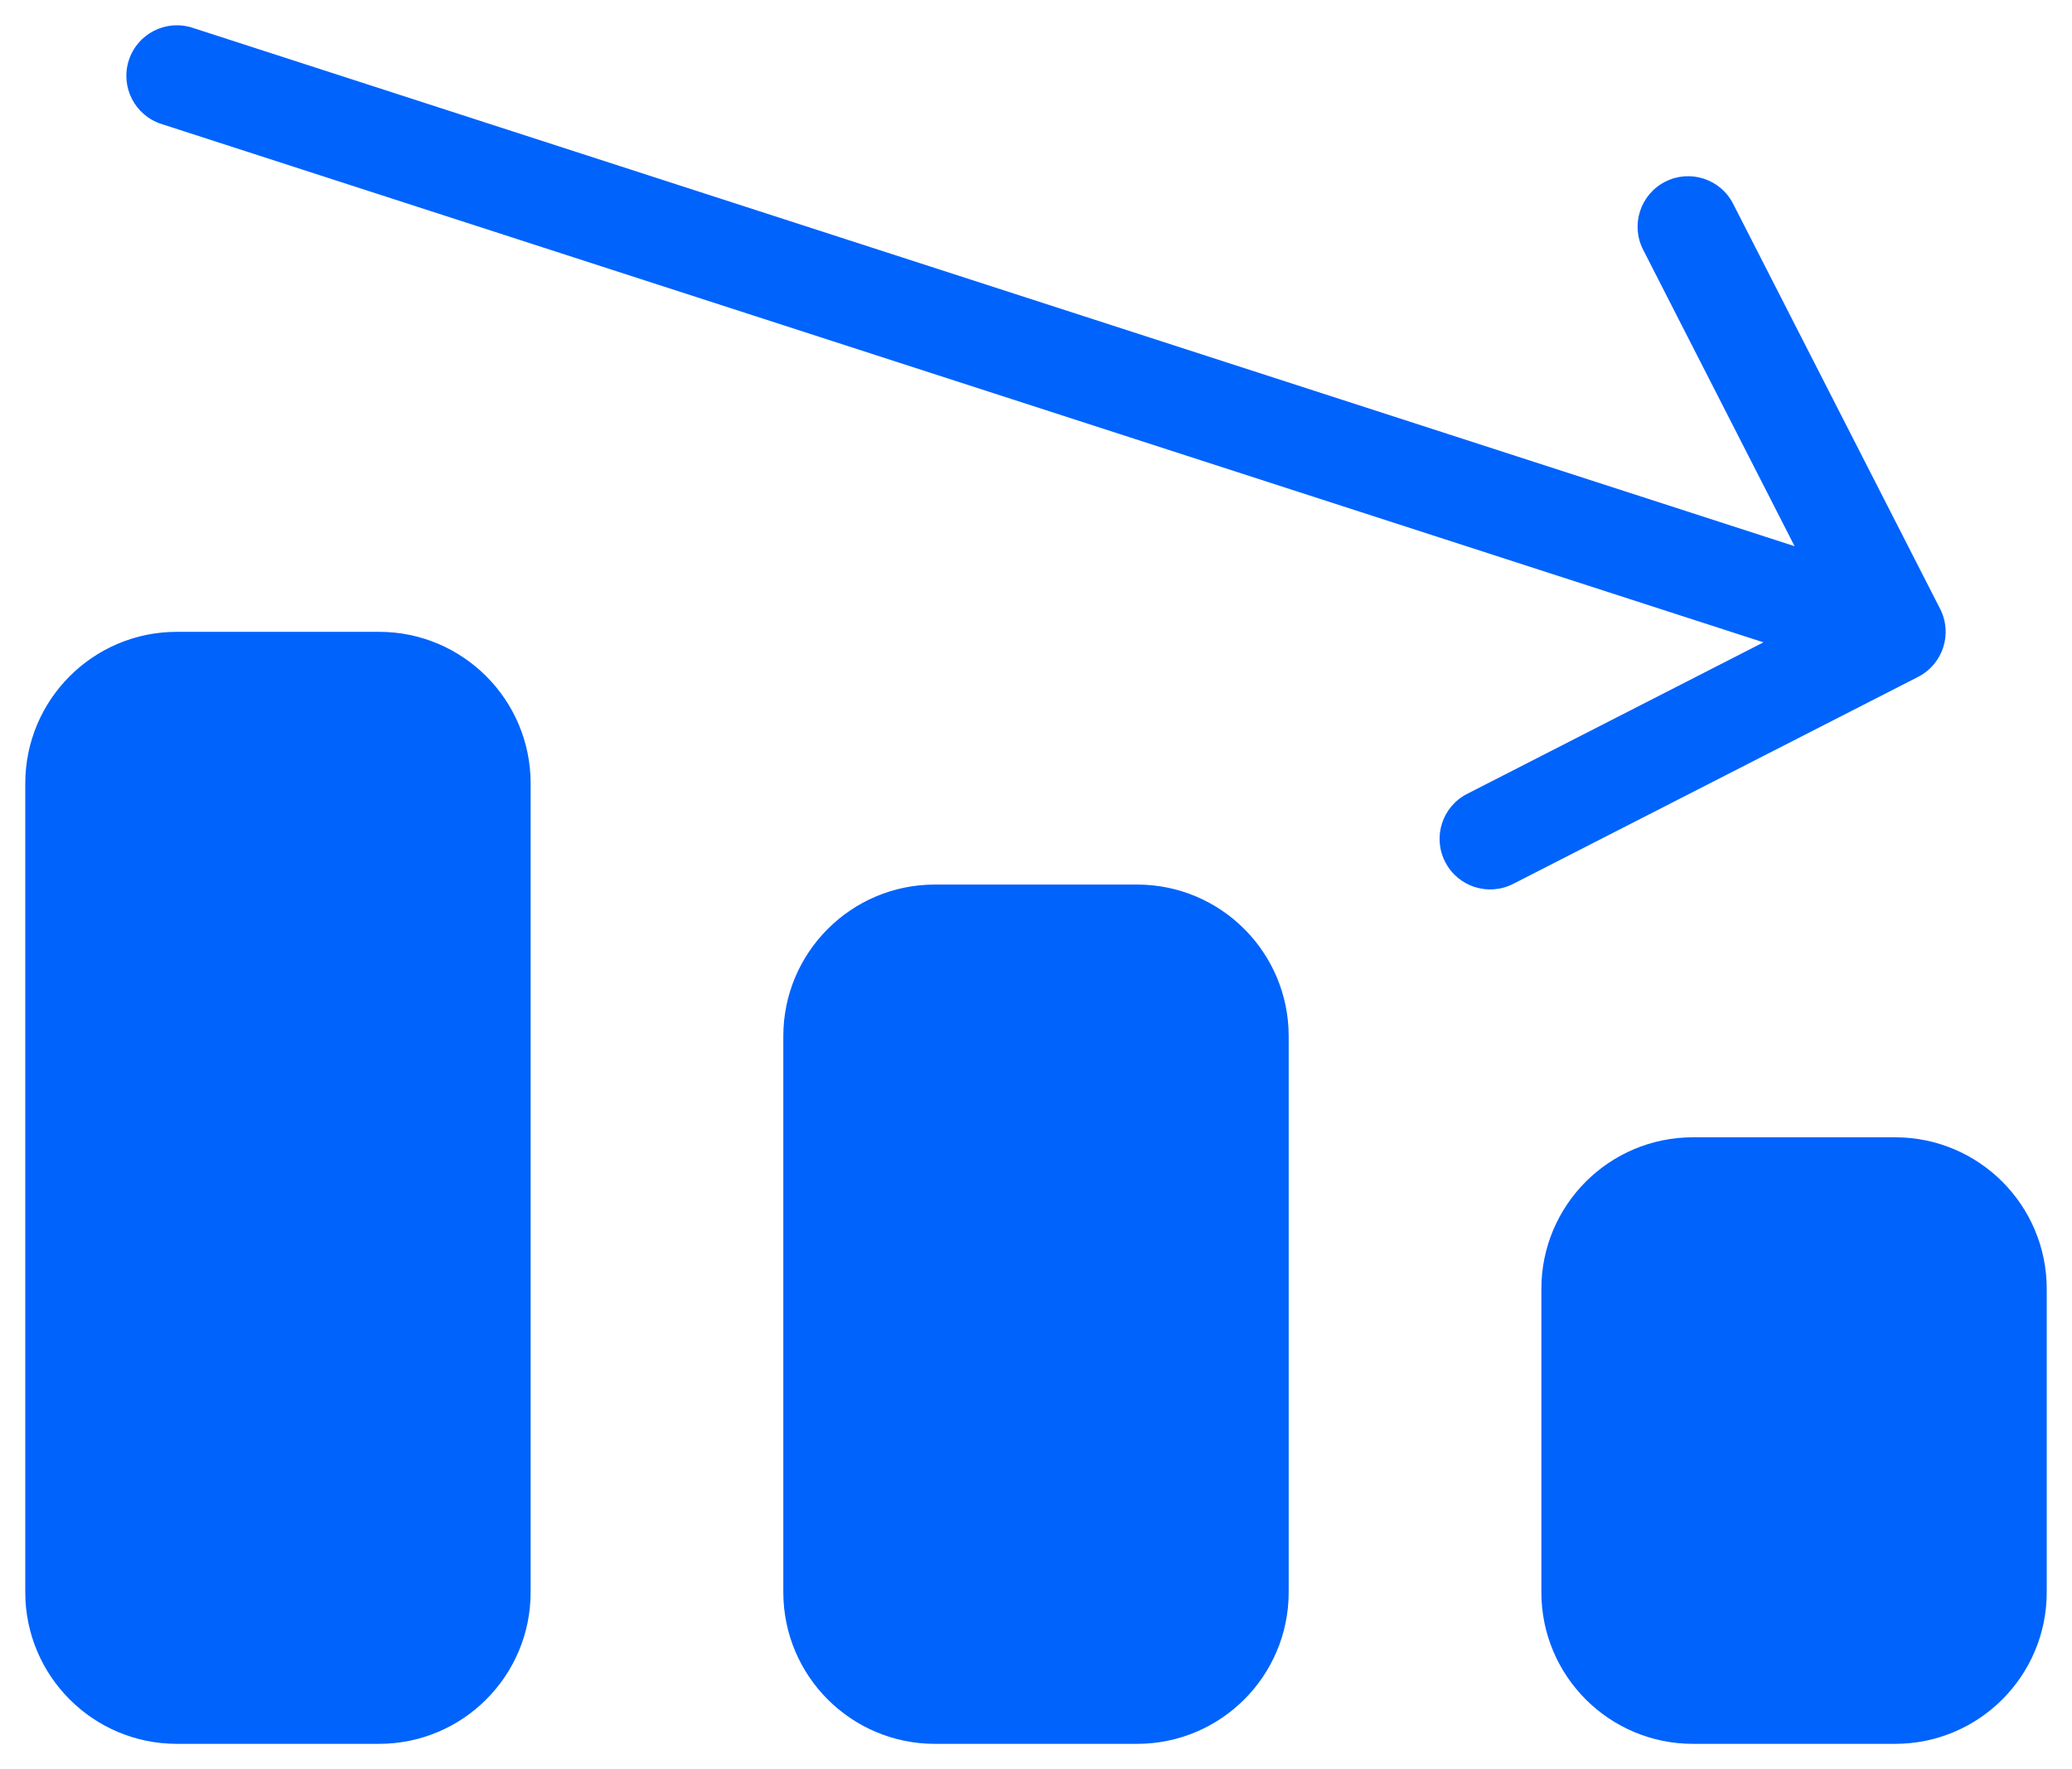 <svg width="41" height="35" viewBox="0 0 41 35" fill="none" xmlns="http://www.w3.org/2000/svg">
<path fill-rule="evenodd" clip-rule="evenodd" d="M38.39 12.045L34.294 4.031C34.043 3.539 33.441 3.344 32.949 3.596C32.457 3.847 32.262 4.45 32.514 4.941L35.511 10.806L3.808 0.549C3.282 0.379 2.719 0.667 2.549 1.192C2.379 1.718 2.667 2.282 3.192 2.452L34.895 12.708L29.031 15.706C28.539 15.957 28.344 16.559 28.596 17.051C28.847 17.543 29.449 17.738 29.941 17.487L37.955 13.391C38.447 13.139 38.642 12.537 38.39 12.045ZM3.5 12.5C1.843 12.5 0.5 13.843 0.5 15.5V31.5C0.5 33.157 1.843 34.5 3.5 34.5H7.5C9.157 34.5 10.5 33.157 10.5 31.5V15.5C10.5 13.843 9.157 12.5 7.5 12.5H3.5ZM18.5 17.5C16.843 17.5 15.5 18.843 15.5 20.5V31.5C15.5 33.157 16.843 34.5 18.5 34.5H22.5C24.157 34.5 25.5 33.157 25.5 31.5V20.5C25.5 18.843 24.157 17.5 22.5 17.5H18.5ZM30.5 25.5C30.5 23.843 31.843 22.5 33.5 22.5H37.5C39.157 22.5 40.5 23.843 40.5 25.5V31.5C40.5 33.157 39.157 34.5 37.5 34.5H33.5C31.843 34.5 30.5 33.157 30.5 31.5V25.5Z" fill="#0063FC"/>
</svg>
